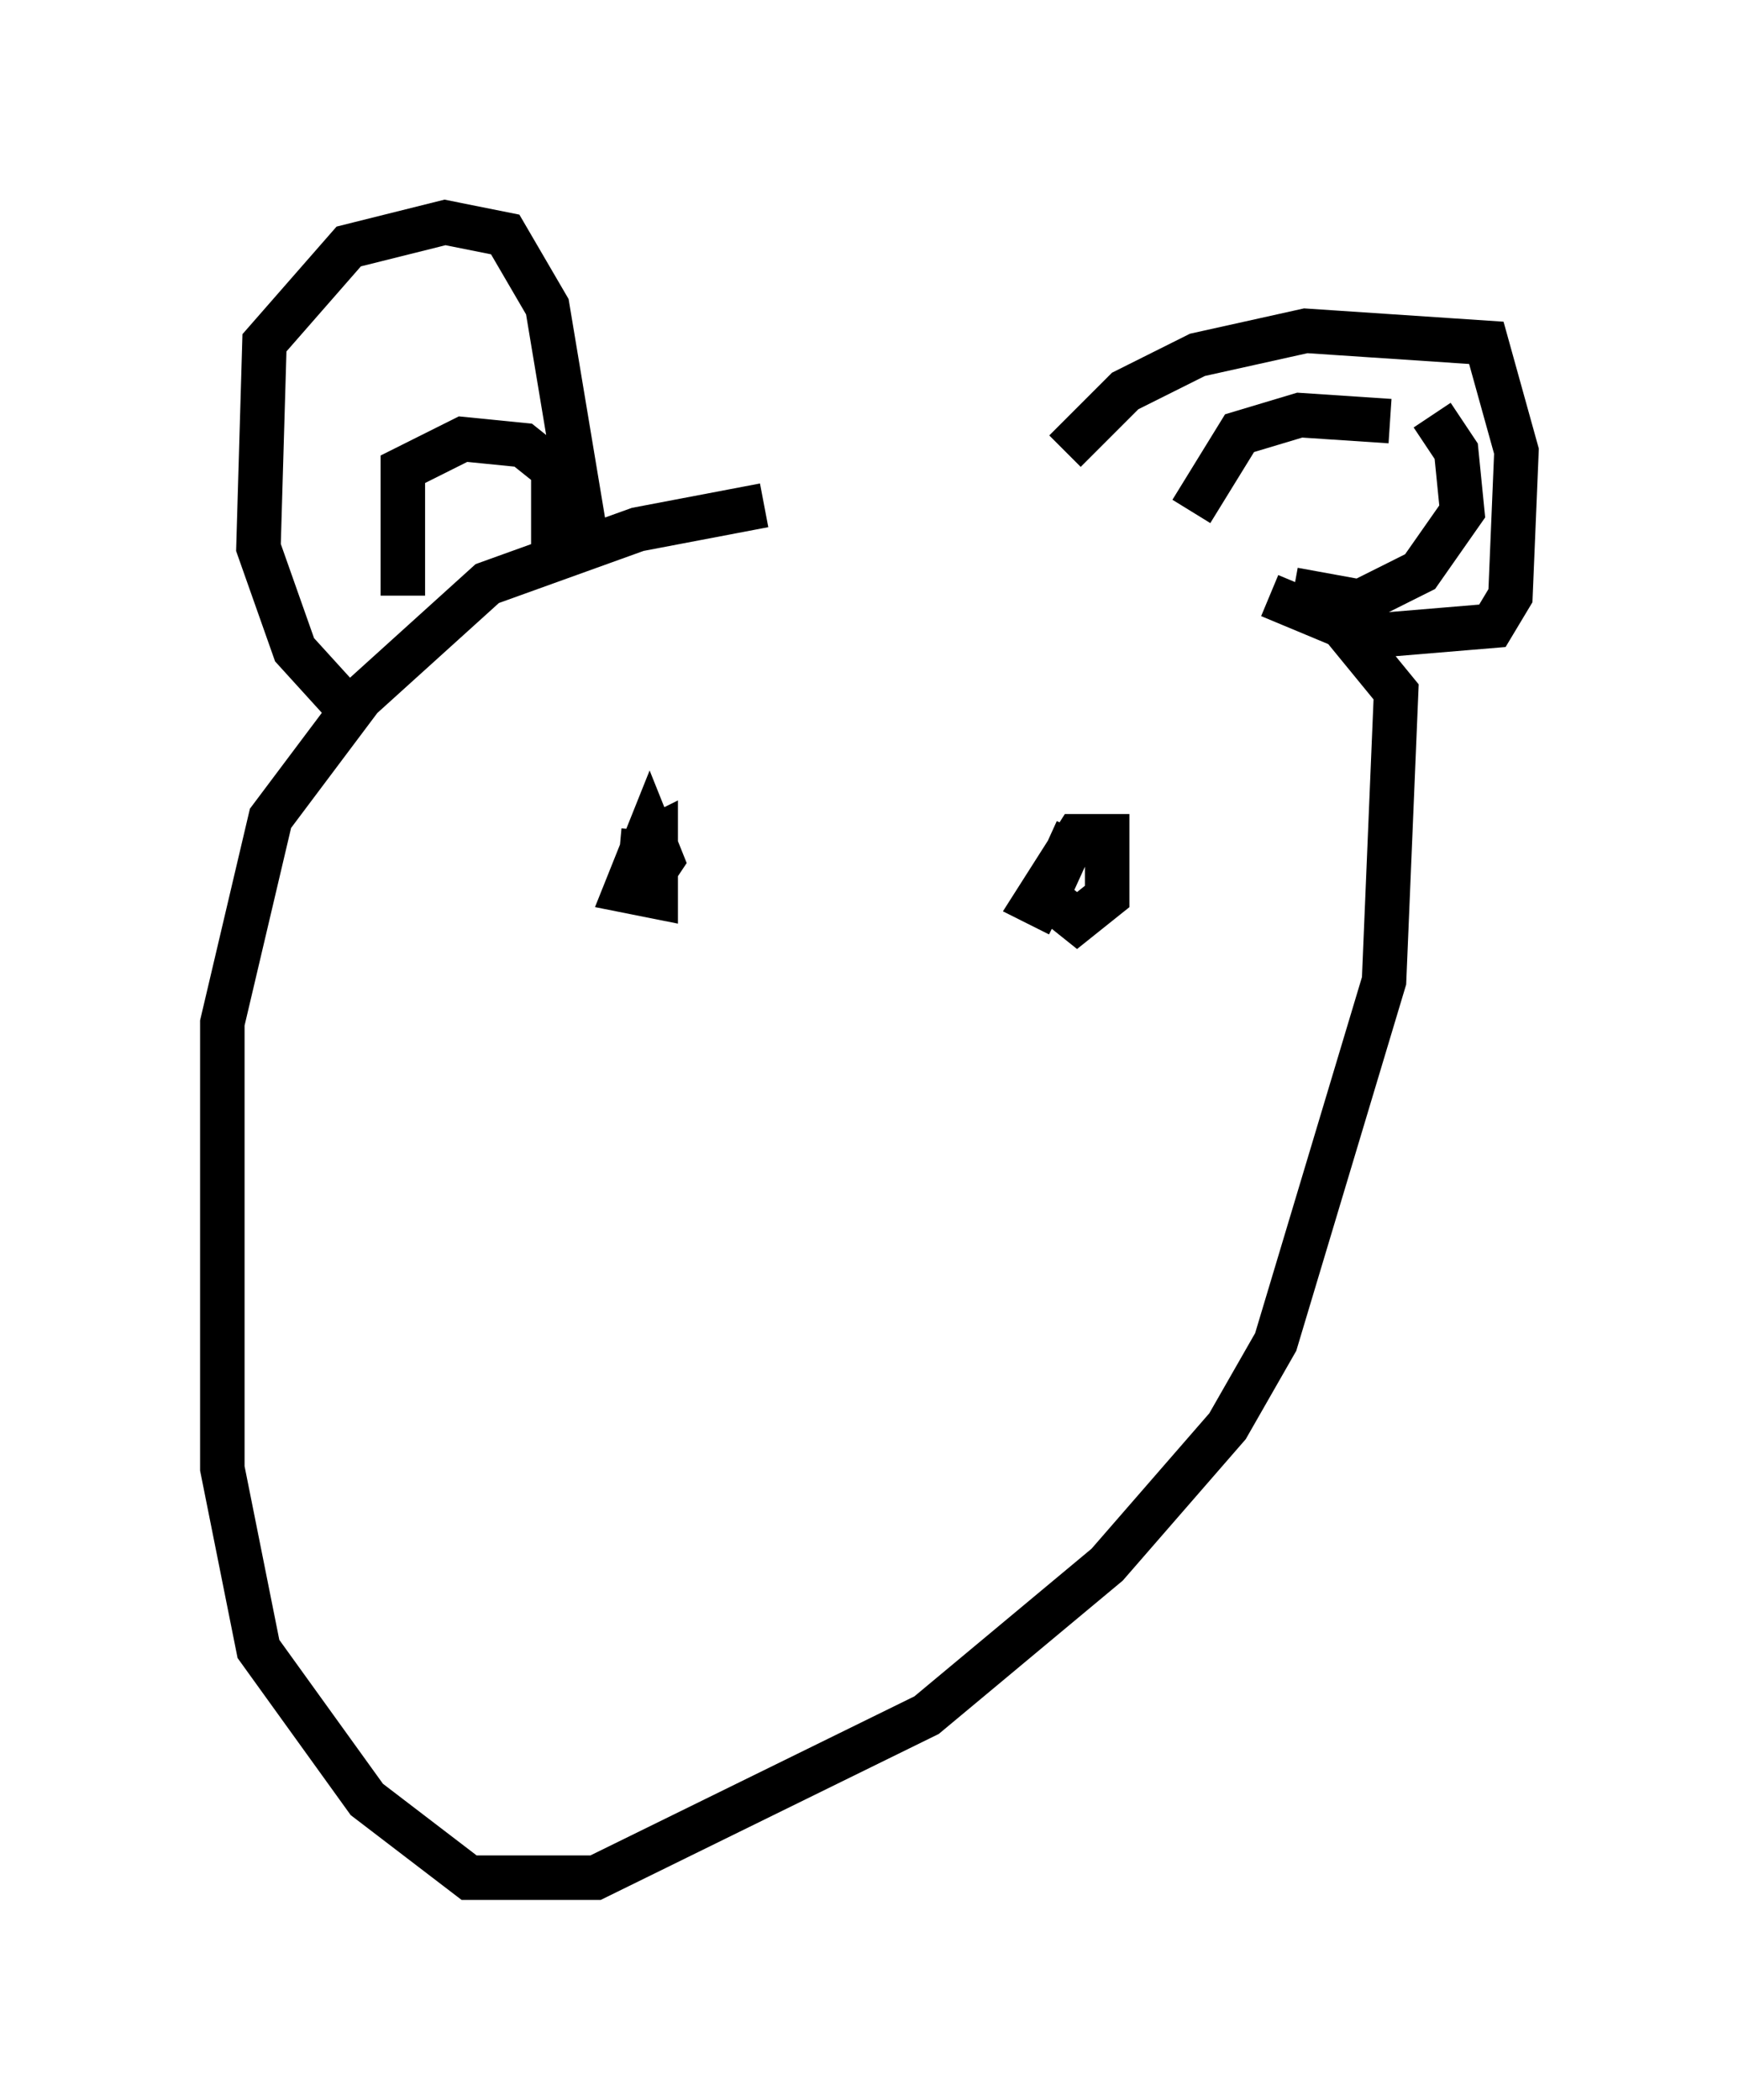 <?xml version="1.0" encoding="utf-8" ?>
<svg baseProfile="full" height="47.212" version="1.1" width="39.093" xmlns="http://www.w3.org/2000/svg" xmlns:ev="http://www.w3.org/2001/xml-events" xmlns:xlink="http://www.w3.org/1999/xlink"><defs /><rect fill="white" height="47.212" width="39.093" x="0" y="0" /><path d="M27.327, 11.36 m-10.149, 0.0 l-2.842, 0.541 -3.383, 1.218 l-2.842, 2.571 -2.03, 2.706 l-1.083, 4.601 0.0, 10.013 l0.812, 4.059 2.436, 3.383 l2.3, 1.759 2.842, 0.0 l7.442, -3.654 4.059, -3.383 l2.706, -3.112 1.083, -1.894 l2.436, -8.119 0.271, -6.495 l-1.218, -1.488 -1.624, -0.677 m-20.568, 2.706 l-1.353, -1.488 -0.812, -2.3 l0.135, -4.601 1.894, -2.165 l2.165, -0.541 1.353, 0.271 l0.947, 1.624 0.947, 5.683 m10.69, -2.436 l1.353, -1.353 1.624, -0.812 l2.436, -0.541 4.059, 0.271 l0.677, 2.436 -0.135, 3.248 l-0.406, 0.677 -3.248, 0.271 m1.894, -5.007 l0.541, 0.812 0.135, 1.353 l-0.947, 1.353 -1.353, 0.677 l-1.488, -0.271 m2.165, -3.789 l-2.03, -0.135 -1.353, 0.406 l-1.083, 1.759 m-17.726, 1.894 l0.0, -2.842 1.353, -0.677 l1.353, 0.135 0.677, 0.541 l0.0, 2.03 m2.03, 6.089 l-0.135, 1.488 0.541, -0.812 l-0.271, -0.677 -0.541, 1.353 l0.677, 0.135 0.0, -1.353 l-0.271, 0.135 m9.743, -0.271 l-0.677, 1.488 0.677, 0.541 l0.677, -0.541 0.0, -1.353 l-0.677, 0.0 -0.947, 1.488 l0.541, 0.271 " fill="none" stroke="black" stroke-width="1" /></svg>